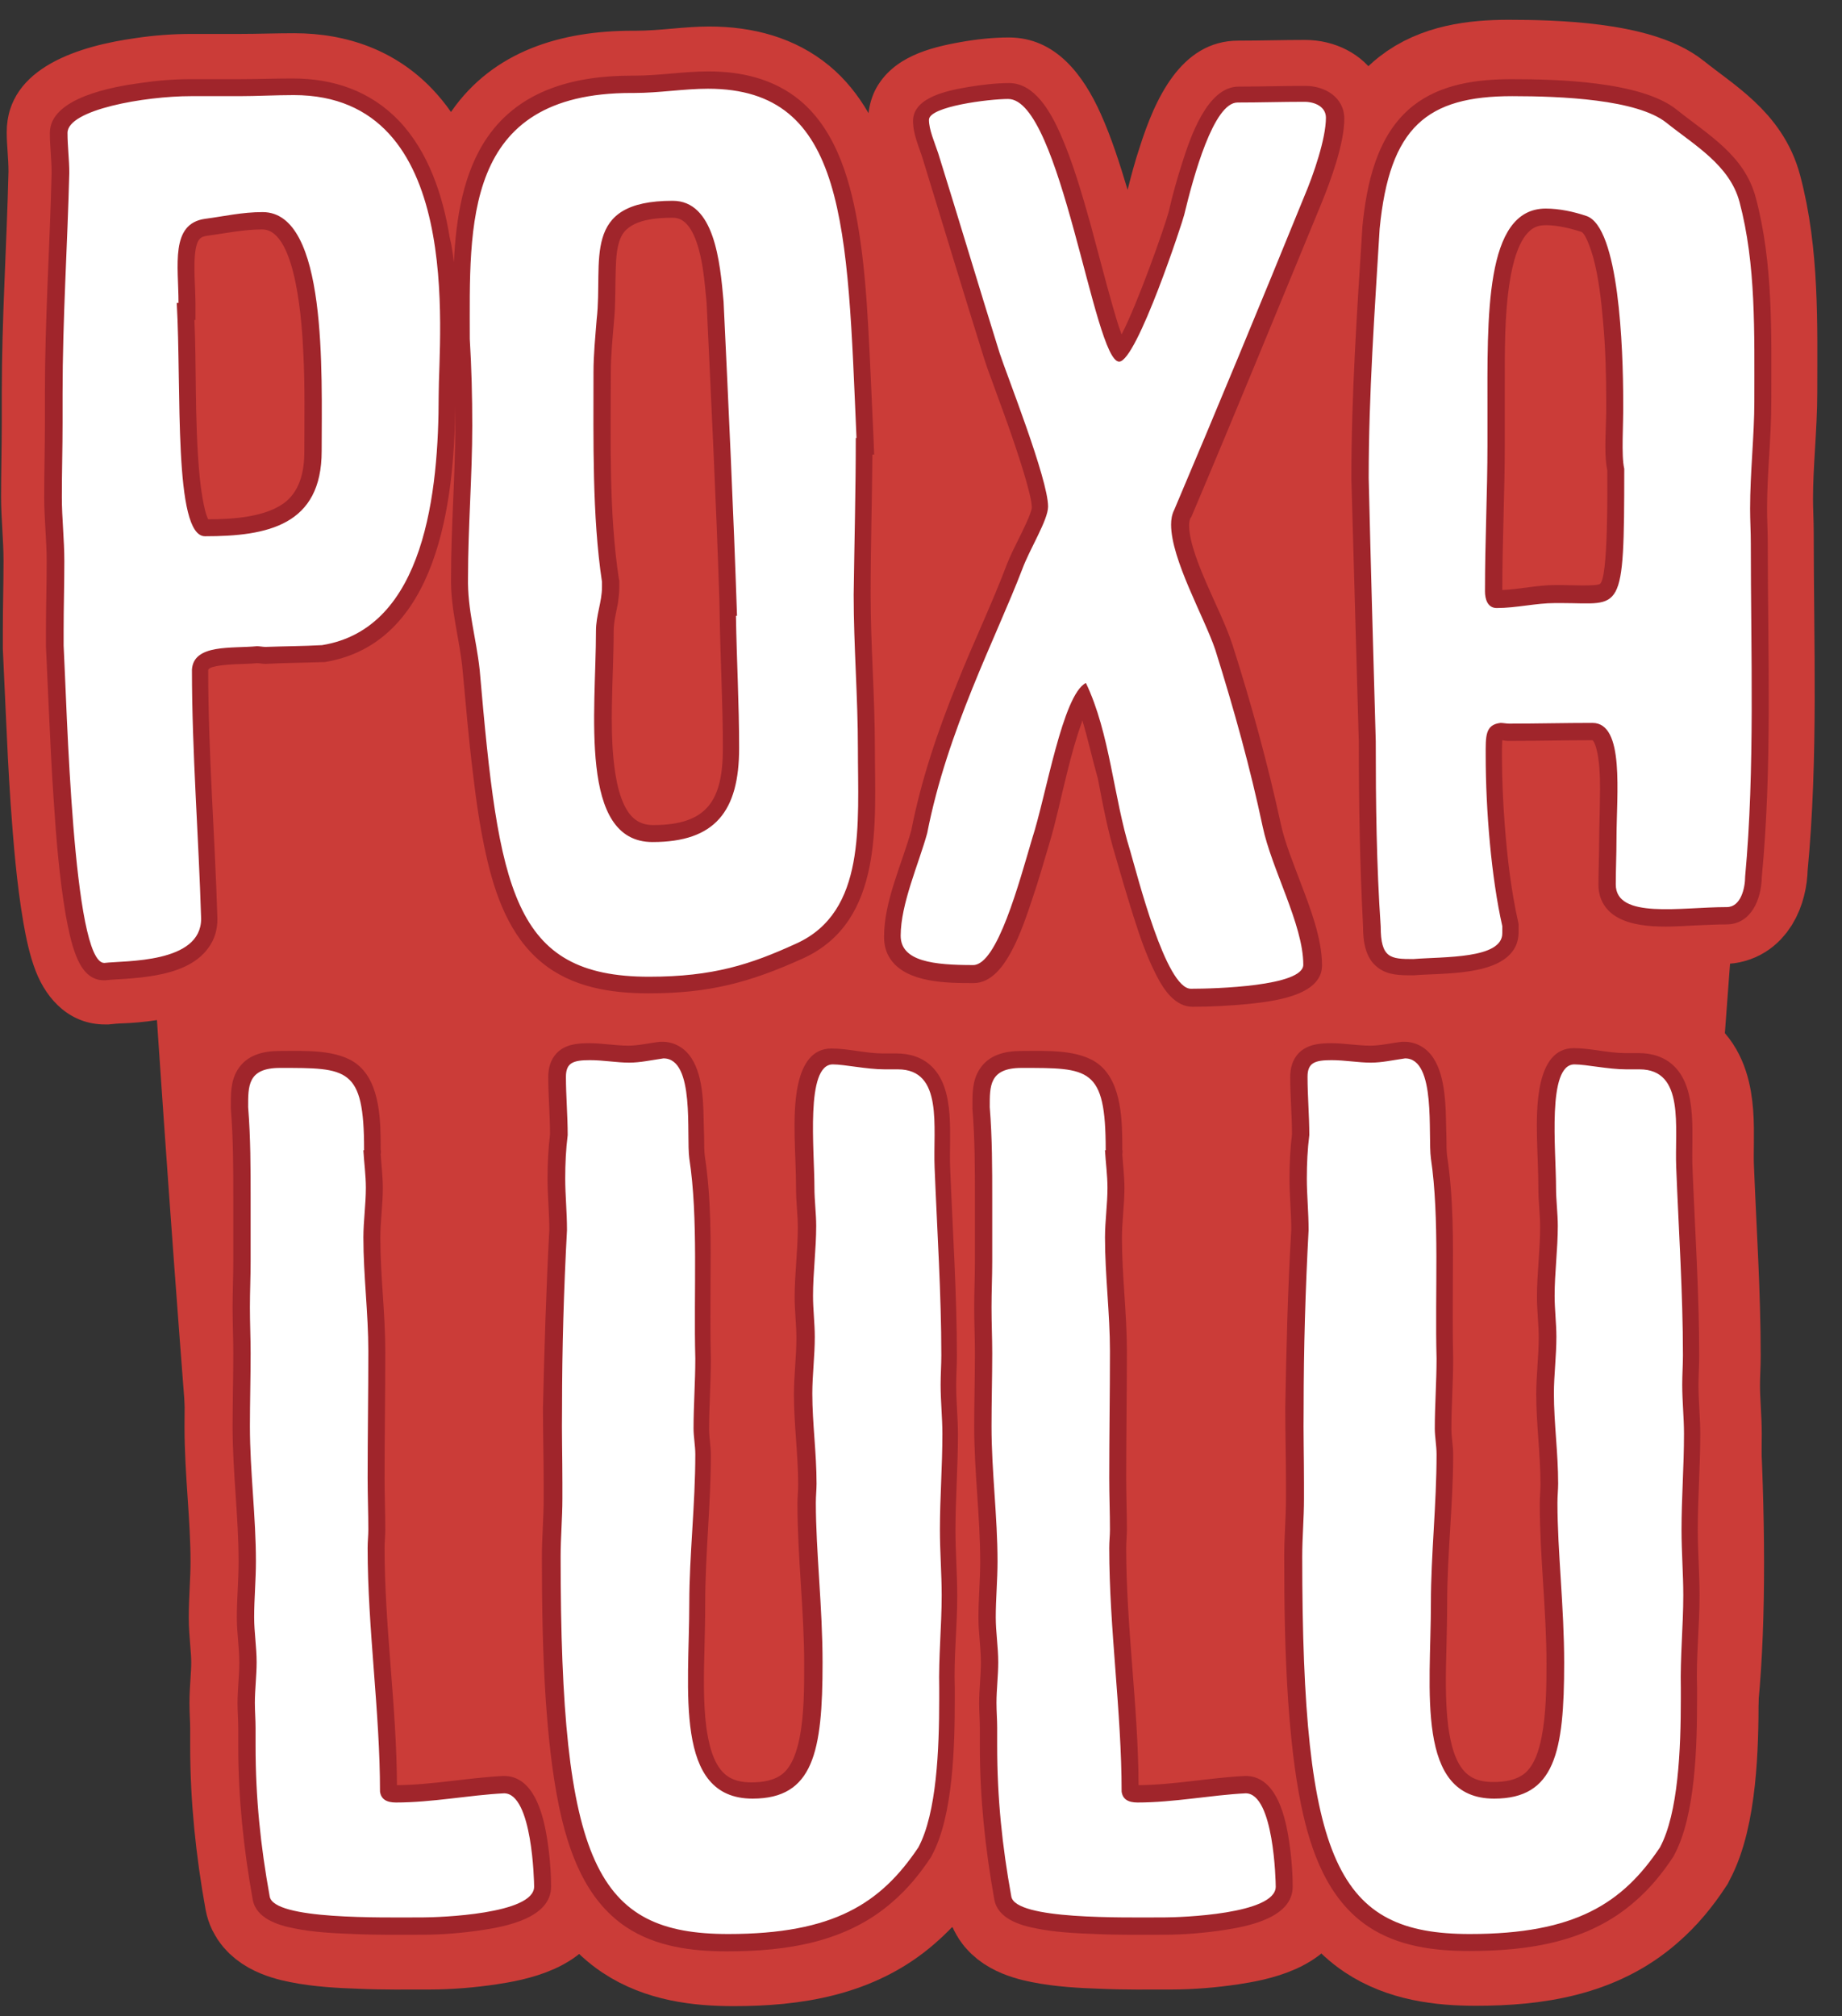 <?xml version="1.0" encoding="utf-8"?>
<!-- Generator: Adobe Illustrator 23.0.2, SVG Export Plug-In . SVG Version: 6.00 Build 0)  -->
<svg version="1.1" id="Camada_1" xmlns="http://www.w3.org/2000/svg" xmlns:xlink="http://www.w3.org/1999/xlink" x="0px" y="0px"
	 viewBox="0 0 521.1 570.3" style="enable-background:new 0 0 521.1 570.3;" xml:space="preserve">
<rect x="0" y="0" width="521.1" height="570.3" fill="#333333" stroke="none"/>
<style type="text/css">
	.st0{fill-rule:evenodd;clip-rule:evenodd;fill:#CB3C38;}
	.st1{fill-rule:evenodd;clip-rule:evenodd;fill:#CB3C38;stroke:#CB3C38;stroke-width:31;stroke-miterlimit:10;}
	.st2{fill-rule:evenodd;clip-rule:evenodd;fill:#A0252B;}
	.st3{fill:#FFFFFF;}
	.st4{fill-rule:evenodd;clip-rule:evenodd;fill:#CB3C38;stroke:#CB3C38;stroke-width:28;stroke-miterlimit:10;}
</style>
<g>
	<path class="st0" d="M265.5,43.5l114.5,110.5l45.2-2.2l75.9-36.2l-13.3,178.9c0,0,31.7,226.4-11.3,238.9s-404.2,19.3-411,0
		S27.1,70,35.7,73.2S265.5,43.5,265.5,43.5z"/>
	<g>
		<path class="st1" d="M109.6,326.5c0.2,3.2,0.6,6.3,0.6,9.6c0,4.7-0.7,9.4-0.7,14.1c0,10.7,1.4,21.4,1.4,32.1
			c0,11.9-0.2,23.9-0.2,35.8c0,4.9,0.2,9.7,0.2,14.6c0,1.7-0.2,3.5-0.2,5.2c0,22.4,3.4,44.7,3.5,67.1c10.1-0.1,20-2.1,30.1-2.6h0.2
			c8.2,0,10.9,10.3,12,16.7c0.8,4.6,1.3,9.9,1.3,14.6c0,8.9-12.9,11.3-19.6,12.3c-5.3,0.8-11.2,1.3-16.6,1.3
			c-6.6,0-13.1,0.1-19.7-0.2c-5.5-0.2-11.4-0.5-16.8-1.6c-4.6-0.9-10.7-2.8-11.7-8.1c-2.6-14.5-4.1-28.8-4.1-43.5v-5
			c0-2.4-0.2-4.7-0.2-7.1c0-3.9,0.5-7.7,0.5-11.5c0-4.2-0.7-8.5-0.7-12.7c0-5.3,0.5-10.5,0.5-15.8c0-12.8-1.7-25.4-1.7-38.2
			c0-6.9,0.2-13.8,0.2-20.8c0-4.3-0.2-8.6-0.2-13c0-4.3,0.2-8.6,0.2-13v-17.7c0-8.5,0-17-0.7-25.5l0-0.2v-0.2c0-3.7-0.1-7.4,2-10.7
			c2.6-4.1,7.2-5.2,11.8-5.2c6.8,0,16.6-0.6,22.1,3.9c6.5,5.3,6.5,16.4,6.5,24C109.7,325.6,109.7,326.1,109.6,326.5L109.6,326.5z"/>
		<path class="st1" d="M157.3,347.9c0-4.8-0.5-9.6-0.5-14.5c0-4.2,0.2-8.4,0.7-12.5c0-5.4-0.5-10.8-0.5-16.2c0-2.5,0.6-4.9,2.4-6.8
			c2.4-2.5,5.9-2.8,9.2-2.8c3.7,0,7.4,0.7,11.1,0.7c2.9,0,6.1-0.8,9-1.1l0.3,0h0.3c1.6,0,3.2,0.4,4.6,1.2c6,3.3,6.8,12.3,7,18.4
			c0.1,2.6,0.1,5.2,0.2,7.8c0,1.6,0,3.5,0.2,5c1.8,11.8,1.7,24.3,1.6,36.2c0,7-0.1,14,0.1,21l0,0.1v0.1c0,6.6-0.5,13.2-0.5,19.8
			c0,2.4,0.5,4.8,0.5,7.3c0,14-1.6,28-1.6,42c0,4.1-0.1,8.2-0.2,12.4c-0.2,7.4-0.4,15.2,0.5,22.5c0.6,4.3,1.8,10.3,5.2,13.3
			c2.1,1.9,4.8,2.4,7.6,2.4c3.1,0,6.5-0.5,8.9-2.5c2.8-2.4,4-6.7,4.7-10.1c1.3-6.6,1.3-14.2,1.3-20.9c0-15.1-1.9-30.2-1.9-45.3
			c0-1.8,0.2-3.6,0.2-5.4c0-8.5-1.2-17-1.2-25.5c0-5.4,0.7-10.7,0.7-16c0-3.8-0.5-7.7-0.5-11.5c0-6.6,0.9-13.2,0.9-19.8
			c0-3.6-0.5-7.2-0.5-10.9c0-4.9-0.3-9.8-0.4-14.7c-0.1-7.4-0.5-25,10.4-25c4.8,0,9.7,1.4,14.6,1.4h3.8c3.8,0,7.4,1.1,10.1,3.8
			c6.7,6.7,4.7,19.8,5.1,28.6c0.7,17.7,1.9,35.5,1.9,53.3c0,2.7-0.2,5.5-0.2,8.2c0,4.6,0.5,9.3,0.5,13.9c0,9.1-0.7,18.1-0.7,27.1
			c0,6.2,0.5,12.4,0.5,18.6c0,8.7-1,17.4-0.7,26v3.2c0,12.9-0.4,33-6.5,44.2l-0.1,0.2l-0.1,0.2c-3.1,4.7-6.6,9-10.9,12.7
			c-13.1,11.5-30,14-46.9,14c-9.9,0-20.1-1.3-28.5-6.9c-11.5-7.7-16.3-21.3-19-34.3c-2-9.8-3-19.9-3.7-29.8
			c-0.9-13.5-1.1-27.1-1.1-40.7c0-5.4,0.5-10.8,0.5-16.3v-4.5c0-7.1-0.2-14.2-0.2-21.2C155.9,381.5,156.4,364.7,157.3,347.9
			L157.3,347.9z"/>
		<path class="st1" d="M319.4,326.5c0.2,3.2,0.6,6.3,0.6,9.6c0,4.7-0.7,9.4-0.7,14.1c0,10.7,1.4,21.4,1.4,32.1
			c0,11.9-0.2,23.9-0.2,35.8c0,4.9,0.2,9.7,0.2,14.6c0,1.7-0.2,3.5-0.2,5.2c0,22.4,3.4,44.7,3.5,67.1c10.1-0.1,20-2.1,30.1-2.6h0.2
			c8.2,0,10.9,10.3,12,16.7c0.8,4.6,1.3,9.9,1.3,14.6c0,8.9-12.9,11.3-19.6,12.3c-5.3,0.8-11.2,1.3-16.6,1.3
			c-6.6,0-13.1,0.1-19.7-0.2c-5.5-0.2-11.4-0.5-16.8-1.6c-4.6-0.9-10.7-2.8-11.7-8.1c-2.6-14.5-4.1-28.8-4.1-43.5v-5
			c0-2.4-0.2-4.7-0.2-7.1c0-3.9,0.5-7.7,0.5-11.5c0-4.2-0.7-8.5-0.7-12.7c0-5.3,0.5-10.5,0.5-15.8c0-12.8-1.7-25.4-1.7-38.2
			c0-6.9,0.2-13.8,0.2-20.8c0-4.3-0.2-8.6-0.2-13c0-4.3,0.2-8.6,0.2-13v-17.7c0-8.5,0-17-0.7-25.5l0-0.2v-0.2c0-3.7-0.1-7.4,2-10.7
			c2.6-4.1,7.2-5.2,11.8-5.2c6.8,0,16.6-0.6,22.1,3.9c6.5,5.3,6.5,16.4,6.5,24C319.5,325.6,319.5,326.1,319.4,326.5L319.4,326.5z"/>
		<path class="st1" d="M367.2,347.9c0-4.8-0.5-9.6-0.5-14.5c0-4.2,0.2-8.4,0.7-12.5c0-5.4-0.5-10.8-0.5-16.2c0-2.5,0.6-4.9,2.4-6.8
			c2.5-2.5,5.9-2.8,9.2-2.8c3.7,0,7.4,0.7,11.1,0.7c2.9,0,6.1-0.8,9-1.1l0.3,0h0.3c1.6,0,3.2,0.4,4.6,1.2c6,3.3,6.8,12.3,7.1,18.4
			c0.1,2.6,0.1,5.2,0.2,7.8c0,1.6,0,3.5,0.2,5c1.8,11.8,1.7,24.3,1.6,36.2c0,7-0.1,14,0.1,21v0.1c0,6.6-0.5,13.2-0.5,19.8
			c0,2.4,0.5,4.8,0.5,7.3c0,14-1.7,28-1.7,42c0,4.1-0.1,8.2-0.2,12.4c-0.2,7.4-0.4,15.2,0.5,22.5c0.6,4.3,1.8,10.3,5.2,13.3
			c2.1,1.9,4.8,2.4,7.6,2.4c3.1,0,6.5-0.5,8.9-2.5c2.8-2.4,4-6.7,4.7-10.1c1.3-6.6,1.4-14.2,1.4-20.9c0-15.1-1.9-30.2-1.9-45.3
			c0-1.8,0.2-3.6,0.2-5.4c0-8.5-1.2-17-1.2-25.5c0-5.4,0.7-10.7,0.7-16c0-3.8-0.5-7.7-0.5-11.5c0-6.6,0.9-13.2,0.9-19.8
			c0-3.6-0.5-7.2-0.5-10.9c0-4.9-0.3-9.8-0.4-14.7c-0.1-7.4-0.5-25,10.4-25c4.8,0,9.7,1.4,14.6,1.4h3.8c3.8,0,7.4,1.1,10.1,3.8
			c6.7,6.7,4.7,19.8,5.1,28.6c0.7,17.7,1.9,35.5,1.9,53.3c0,2.7-0.2,5.5-0.2,8.2c0,4.6,0.5,9.3,0.5,13.9c0,9.1-0.7,18.1-0.7,27.1
			c0,6.2,0.5,12.4,0.5,18.6c0,8.7-1,17.4-0.7,26v3.2c0,12.9-0.4,33-6.5,44.2l-0.1,0.2l-0.1,0.2c-3.1,4.7-6.6,9-10.9,12.7
			c-13.1,11.5-30,14-46.9,14c-9.9,0-20.1-1.3-28.5-6.9c-11.5-7.7-16.3-21.3-19-34.3c-2-9.8-3-19.9-3.7-29.8
			c-0.9-13.5-1.1-27.1-1.1-40.7c0-5.4,0.5-10.8,0.5-16.3v-4.5c0-7.1-0.2-14.2-0.2-21.2C365.7,381.5,366.2,364.7,367.2,347.9
			L367.2,347.9z"/>
	</g>
	<g>
		<path class="st2" d="M107.7,326.5c0.2,3.2,0.6,6.3,0.6,9.6c0,4.7-0.7,9.4-0.7,14.1c0,10.7,1.4,21.4,1.4,32.1
			c0,11.9-0.2,23.9-0.2,35.8c0,4.9,0.2,9.7,0.2,14.6c0,1.7-0.2,3.5-0.2,5.2c0,22.4,3.4,44.7,3.5,67.1c10.1-0.1,20-2.1,30.1-2.6h0.2
			c8.2,0,10.9,10.3,12,16.7c0.8,4.6,1.3,9.9,1.3,14.6c0,8.9-12.9,11.3-19.6,12.3c-5.3,0.8-11.2,1.3-16.6,1.3
			c-6.6,0-13.1,0.1-19.7-0.2c-5.5-0.2-11.4-0.5-16.8-1.6c-4.6-0.9-10.7-2.8-11.7-8.1c-2.6-14.5-4.1-28.8-4.1-43.5v-5
			c0-2.4-0.2-4.7-0.2-7.1c0-3.9,0.5-7.7,0.5-11.5c0-4.2-0.7-8.5-0.7-12.7c0-5.3,0.5-10.5,0.5-15.8c0-12.8-1.7-25.4-1.7-38.2
			c0-6.9,0.2-13.8,0.2-20.8c0-4.3-0.2-8.6-0.2-13c0-4.3,0.2-8.6,0.2-13v-17.7c0-8.5,0-17-0.7-25.5l0-0.2v-0.2c0-3.7-0.1-7.4,2-10.7
			c2.6-4.1,7.2-5.2,11.8-5.2c6.8,0,16.6-0.6,22.1,3.9c6.5,5.3,6.5,16.4,6.5,24C107.8,325.6,107.8,326.1,107.7,326.5L107.7,326.5z
			 M155.4,347.9c0-4.8-0.5-9.6-0.5-14.5c0-4.2,0.2-8.4,0.7-12.5c0-5.4-0.5-10.8-0.5-16.2c0-2.5,0.6-4.9,2.4-6.8
			c2.4-2.5,5.9-2.8,9.2-2.8c3.7,0,7.4,0.7,11.1,0.7c2.9,0,6.1-0.8,9-1.1l0.3,0h0.3c1.6,0,3.2,0.4,4.6,1.2c6,3.3,6.8,12.3,7,18.4
			c0.1,2.6,0.1,5.2,0.2,7.8c0,1.6,0,3.5,0.2,5c1.8,11.8,1.7,24.3,1.6,36.2c0,7-0.1,14,0.1,21l0,0.1v0.1c0,6.6-0.5,13.2-0.5,19.8
			c0,2.4,0.5,4.8,0.5,7.3c0,14-1.6,28-1.6,42c0,4.1-0.1,8.2-0.2,12.4c-0.2,7.4-0.4,15.2,0.5,22.5c0.6,4.3,1.8,10.3,5.2,13.3
			c2.1,1.9,4.8,2.4,7.6,2.4c3.1,0,6.5-0.5,8.9-2.5c2.8-2.4,4-6.7,4.7-10.1c1.3-6.6,1.3-14.2,1.3-20.9c0-15.1-1.9-30.2-1.9-45.3
			c0-1.8,0.2-3.6,0.2-5.4c0-8.5-1.2-17-1.2-25.5c0-5.4,0.7-10.7,0.7-16c0-3.8-0.5-7.7-0.5-11.5c0-6.6,0.9-13.2,0.9-19.8
			c0-3.6-0.5-7.2-0.5-10.9c0-4.9-0.3-9.8-0.4-14.7c-0.1-7.4-0.5-25,10.4-25c4.8,0,9.7,1.4,14.6,1.4h3.8c3.8,0,7.4,1.1,10.1,3.8
			c6.7,6.7,4.7,19.8,5.1,28.6c0.7,17.7,1.9,35.5,1.9,53.3c0,2.7-0.2,5.5-0.2,8.2c0,4.6,0.5,9.3,0.5,13.9c0,9.1-0.7,18.1-0.7,27.1
			c0,6.2,0.5,12.4,0.5,18.6c0,8.7-1,17.4-0.7,26v3.2c0,12.9-0.4,33-6.5,44.2l-0.1,0.2l-0.1,0.2c-3.1,4.7-6.6,9-10.9,12.7
			c-13.1,11.5-30,14-46.9,14c-9.9,0-20.1-1.3-28.5-6.9c-11.5-7.7-16.3-21.3-19-34.3c-2-9.8-3-19.9-3.7-29.8
			c-0.9-13.5-1.1-27.1-1.1-40.7c0-5.4,0.5-10.8,0.5-16.3v-4.5c0-7.1-0.2-14.2-0.2-21.2C154,381.5,154.5,364.7,155.4,347.9
			L155.4,347.9z M317.5,326.5c0.2,3.2,0.6,6.3,0.6,9.6c0,4.7-0.7,9.4-0.7,14.1c0,10.7,1.4,21.4,1.4,32.1c0,11.9-0.2,23.9-0.2,35.8
			c0,4.9,0.2,9.7,0.2,14.6c0,1.7-0.2,3.5-0.2,5.2c0,22.4,3.4,44.7,3.5,67.1c10.1-0.1,20-2.1,30.1-2.6h0.2c8.2,0,10.9,10.3,12,16.7
			c0.8,4.6,1.3,9.9,1.3,14.6c0,8.9-12.9,11.3-19.6,12.3c-5.3,0.8-11.2,1.3-16.6,1.3c-6.6,0-13.1,0.1-19.7-0.2
			c-5.5-0.2-11.4-0.5-16.8-1.6c-4.6-0.9-10.7-2.8-11.7-8.1c-2.6-14.5-4.1-28.8-4.1-43.5v-5c0-2.4-0.2-4.7-0.2-7.1
			c0-3.9,0.5-7.7,0.5-11.5c0-4.2-0.7-8.5-0.7-12.7c0-5.3,0.5-10.5,0.5-15.8c0-12.8-1.7-25.4-1.7-38.2c0-6.9,0.2-13.8,0.2-20.8
			c0-4.3-0.2-8.6-0.2-13c0-4.3,0.2-8.6,0.2-13v-17.7c0-8.5,0-17-0.7-25.5l0-0.2v-0.2c0-3.7-0.1-7.4,2-10.7c2.6-4.1,7.2-5.2,11.8-5.2
			c6.8,0,16.6-0.6,22.1,3.9c6.5,5.3,6.5,16.4,6.5,24C317.6,325.6,317.6,326.1,317.5,326.5L317.5,326.5z M365.3,347.9
			c0-4.8-0.5-9.6-0.5-14.5c0-4.2,0.2-8.4,0.7-12.5c0-5.4-0.5-10.8-0.5-16.2c0-2.5,0.6-4.9,2.4-6.8c2.5-2.5,5.9-2.8,9.2-2.8
			c3.7,0,7.4,0.7,11.1,0.7c2.9,0,6.1-0.8,9-1.1l0.3,0h0.3c1.6,0,3.2,0.4,4.6,1.2c6,3.3,6.8,12.3,7.1,18.4c0.1,2.6,0.1,5.2,0.2,7.8
			c0,1.6,0,3.5,0.2,5c1.8,11.8,1.7,24.3,1.6,36.2c0,7-0.1,14,0.1,21v0.1c0,6.6-0.5,13.2-0.5,19.8c0,2.4,0.5,4.8,0.5,7.3
			c0,14-1.7,28-1.7,42c0,4.1-0.1,8.2-0.2,12.4c-0.2,7.4-0.4,15.2,0.5,22.5c0.6,4.3,1.8,10.3,5.2,13.3c2.1,1.9,4.8,2.4,7.6,2.4
			c3.1,0,6.5-0.5,8.9-2.5c2.8-2.4,4-6.7,4.7-10.1c1.3-6.6,1.4-14.2,1.4-20.9c0-15.1-1.9-30.2-1.9-45.3c0-1.8,0.2-3.6,0.2-5.4
			c0-8.5-1.2-17-1.2-25.5c0-5.4,0.7-10.7,0.7-16c0-3.8-0.5-7.7-0.5-11.5c0-6.6,0.9-13.2,0.9-19.8c0-3.6-0.5-7.2-0.5-10.9
			c0-4.9-0.3-9.8-0.4-14.7c-0.1-7.4-0.5-25,10.4-25c4.8,0,9.7,1.4,14.6,1.4h3.8c3.8,0,7.4,1.1,10.1,3.8c6.7,6.7,4.7,19.8,5.1,28.6
			c0.7,17.7,1.9,35.5,1.9,53.3c0,2.7-0.2,5.5-0.2,8.2c0,4.6,0.5,9.3,0.5,13.9c0,9.1-0.7,18.1-0.7,27.1c0,6.2,0.5,12.4,0.5,18.6
			c0,8.7-1,17.4-0.7,26v3.2c0,12.9-0.4,33-6.5,44.2l-0.1,0.2l-0.1,0.2c-3.1,4.7-6.6,9-10.9,12.7c-13.1,11.5-30,14-46.9,14
			c-9.9,0-20.1-1.3-28.5-6.9c-11.5-7.7-16.3-21.3-19-34.3c-2-9.8-3-19.9-3.7-29.8c-0.9-13.5-1.1-27.1-1.1-40.7
			c0-5.4,0.5-10.8,0.5-16.3v-4.5c0-7.1-0.2-14.2-0.2-21.2C363.9,381.5,364.3,364.7,365.3,347.9L365.3,347.9z M15.9,401.2"/>
		<path class="st3" d="M102.8,325.4c0.2,0,0.2,0,0.2-0.2c0-23.3-4.7-23.1-23.8-23.1c-9.2,0-9,5.2-9,11.1c0.7,8.7,0.7,17.4,0.7,25.9
			v17.7c0,4.5-0.2,8.5-0.2,13c0,4.5,0.2,8.7,0.2,13c0,6.8-0.2,13.9-0.2,20.7c0,12.7,1.7,25.5,1.7,38.2c0,5.2-0.5,10.6-0.5,15.8
			c0,4.2,0.7,8.5,0.7,12.7c0,3.8-0.5,7.8-0.5,11.5c0,2.4,0.2,4.7,0.2,7.1v5c0,14.9,1.4,28.3,4,42.7c1.2,6.6,31.6,5.9,43.4,5.9
			c4.5,0,31.4-0.9,31.4-8.7c0-1.4-0.5-26.4-8.5-26.4c-9.9,0.5-20.3,2.6-30.6,2.6c-2.6,0-4.2-0.9-4.5-3.1c0-22.6-3.5-46-3.5-68.9
			c0-1.9,0.2-3.5,0.2-5.2c0-4.7-0.2-9.7-0.2-14.6c0-12.3,0.2-23.8,0.2-35.9c0-10.6-1.4-21.4-1.4-32.1c0-4.7,0.7-9.4,0.7-14.1
			C103.5,332.5,103,328.9,102.8,325.4L102.8,325.4z M159.1,419.5v4.5c0,5.4-0.5,10.9-0.5,16.3c0,87,10.1,106.8,47.4,106.8
			c29.9,0,43.2-8.7,53.8-24.5c5.2-9.7,5.9-27.8,5.9-42v-3.1c-0.2-8.5,0.7-17.7,0.7-26.2c0-6.1-0.5-12.3-0.5-18.6
			c0-9,0.7-17.9,0.7-27.1c0-4.5-0.5-9.2-0.5-13.9c0-2.8,0.2-5.7,0.2-8.3c0-17.4-1.2-35.4-1.9-53.1c-0.5-11.3,2.6-27.8-10.4-27.8
			h-3.8c-5,0-11.3-1.4-14.6-1.4c-7.8,0-5.2,24.1-5.2,34.9c0,3.5,0.5,7.3,0.5,10.8c0,6.6-0.9,13.2-0.9,19.8c0,3.8,0.5,7.8,0.5,11.6
			c0,5.4-0.7,10.8-0.7,16c0,8.5,1.2,16.7,1.2,25.5c0,1.6-0.2,3.5-0.2,5.4c0,13.7,1.9,29.5,1.9,45.3c0,25.2-2.6,38.4-19.8,38.4
			c-22.4,0-17.9-30.7-17.9-55.4c0-13.4,1.7-27.8,1.7-42c0-2.4-0.5-5-0.5-7.3c0-6.4,0.5-13.2,0.5-19.8c-0.5-18.6,0.9-39.8-1.7-56.6
			c-0.9-6.6,1.7-28.3-7.3-28.3c-3.5,0.5-6.6,1.2-9.7,1.2c-3.5,0-7.3-0.7-11.1-0.7c-4.7,0-6.8,0.7-6.8,4.7c0,5.4,0.5,11.1,0.5,16.5
			c-0.5,4-0.7,8-0.7,12.3c0,4.7,0.5,9.4,0.5,14.6c-0.9,16.7-1.4,33.5-1.4,50.2C158.9,405.3,159.1,412.4,159.1,419.5L159.1,419.5z
			 M312.6,325.4c0.2,0,0.2,0,0.2-0.2c0-23.3-4.7-23.1-23.8-23.1c-9.2,0-9,5.2-9,11.1c0.7,8.7,0.7,17.4,0.7,25.9v17.7
			c0,4.5-0.2,8.5-0.2,13c0,4.5,0.2,8.7,0.2,13c0,6.8-0.2,13.9-0.2,20.7c0,12.7,1.7,25.5,1.7,38.2c0,5.2-0.5,10.6-0.5,15.8
			c0,4.2,0.7,8.5,0.7,12.7c0,3.8-0.5,7.8-0.5,11.5c0,2.4,0.2,4.7,0.2,7.1v5c0,14.9,1.4,28.3,4,42.7c1.2,6.6,31.6,5.9,43.4,5.9
			c4.5,0,31.4-0.9,31.4-8.7c0-1.4-0.5-26.4-8.5-26.4c-9.9,0.5-20.3,2.6-30.6,2.6c-2.6,0-4.2-0.9-4.5-3.1c0-22.6-3.5-46-3.5-68.9
			c0-1.9,0.2-3.5,0.2-5.2c0-4.7-0.2-9.7-0.2-14.6c0-12.3,0.2-23.8,0.2-35.9c0-10.6-1.4-21.4-1.4-32.1c0-4.7,0.7-9.4,0.7-14.1
			C313.3,332.5,312.8,328.9,312.6,325.4L312.6,325.4z M368.9,419.5v4.5c0,5.4-0.5,10.9-0.5,16.3c0,87,10.1,106.8,47.4,106.8
			c29.9,0,43.2-8.7,53.8-24.5c5.2-9.7,5.9-27.8,5.9-42v-3.1c-0.2-8.5,0.7-17.7,0.7-26.2c0-6.1-0.5-12.3-0.5-18.6
			c0-9,0.7-17.9,0.7-27.1c0-4.5-0.5-9.2-0.5-13.9c0-2.8,0.2-5.7,0.2-8.3c0-17.4-1.2-35.4-1.9-53.1c-0.5-11.3,2.6-27.8-10.4-27.8
			h-3.8c-5,0-11.3-1.4-14.6-1.4c-7.8,0-5.2,24.1-5.2,34.9c0,3.5,0.5,7.3,0.5,10.8c0,6.6-0.9,13.2-0.9,19.8c0,3.8,0.5,7.8,0.5,11.6
			c0,5.4-0.7,10.8-0.7,16c0,8.5,1.2,16.7,1.2,25.5c0,1.6-0.2,3.5-0.2,5.4c0,13.7,1.9,29.5,1.9,45.3c0,25.2-2.6,38.4-19.8,38.4
			c-22.4,0-17.9-30.7-17.9-55.4c0-13.4,1.6-27.8,1.6-42c0-2.4-0.5-5-0.5-7.3c0-6.4,0.5-13.2,0.5-19.8c-0.5-18.6,0.9-39.8-1.6-56.6
			c-0.9-6.6,1.6-28.3-7.3-28.3c-3.5,0.5-6.6,1.2-9.7,1.2c-3.5,0-7.3-0.7-11.1-0.7c-4.7,0-6.8,0.7-6.8,4.7c0,5.4,0.5,11.1,0.5,16.5
			c-0.5,4-0.7,8-0.7,12.3c0,4.7,0.5,9.4,0.5,14.6c-0.9,16.7-1.4,33.5-1.4,50.2C368.7,405.3,368.9,412.4,368.9,419.5L368.9,419.5z
			 M368.9,419.5"/>
	</g>
</g>
<path class="st4" d="M383.4,207c-0.7-24.8-1.4-49.6-2.1-74.4v-0.1c0-23.6,1.6-47.2,3.1-70.8v-0.1l0-0.1c1.2-12.3,4.1-26.3,14.4-34.4
	c7.9-6.2,18.2-7.5,27.9-7.5c12.7,0,36.6,0.6,46.6,8.6c9,7.2,19.2,12.9,22.4,24.9c5,18.7,4.4,38.7,4.4,57.8c0,10.1-1.2,20.1-1.2,30.2
	c0,3.2,0.2,6.4,0.2,9.7c0,31.4,1.3,63.2-1.7,94.6c-0.1,6-2.9,13.3-10,13.3c-3,0-6.1,0.2-9.1,0.3c-7.4,0.4-20.1,1.5-25.1-5.2
	c-1.4-1.9-2-4-2-6.3c0-4.2,0.2-8.5,0.2-12.7c0-3.7,0.2-7.4,0.2-11.2c0.1-4,0.1-8.3-0.5-12.3c-0.1-0.9-0.8-4.2-1.6-4.7
	c-0.1,0-0.1,0-0.2,0c-7.9,0-15.7,0.2-23.6,0.2c-0.6,0-1.2-0.1-1.7-0.2c-0.1,1.3-0.1,3.5-0.1,4.3c0,6.6,0.3,13.3,0.8,19.8
	c0.7,9.1,1.8,18.5,3.8,27.4l0.1,0.5v2.4c0,1.4-0.3,2.8-0.9,4c-4.2,8.4-20.6,7.4-28.7,8.1l-0.2,0h-0.2c-3.4,0-6.9,0-9.7-2.1
	c-3.7-2.7-4.3-7.5-4.3-11.8C383.7,242,383.4,224.5,383.4,207L383.4,207z"/>
<g>
	<path class="st0" d="M489.5,247.5c-2.8,1.4-7.5-9.3-11.1-9.3c-2.8,0-4.3,4.6-7.1,4.7c-12.6,0.7-18.8,32.5-27.2,21.1
		c-0.6-0.8-1.1-1.6-1.6-2.5v2.4c0,3.4-0.8,6.7-2.3,9.7c-0.7,1.3-1.5,2.6-2.4,3.7c-9,11.3-23.9,10.3-36.6,11.3l-0.7,0.1h-0.7
		c-6.3,0-11.8-0.6-17.2-4.5c0,0,0,0,0,0c-6.3,9.1-18.4,11.1-28.7,12.2c-5.7,0.6-11.4,0.8-17.1,0.8c-10.1,0-16.8-7-21.3-15.3
		c-2.7-5.1-4.7-10.6-6.6-16c-1.4-4-2.6-8-3.7-12.1c-0.4,1.2-0.8,2.5-1.2,3.7c-1.9,5.9-4,11.7-6.8,17.2c-4.5,8.6-11.5,15.8-22,15.8
		c-12.3,0-26.4-1.1-34-12.4c-0.1-0.2-0.2-0.3-0.3-0.5c-2.5,1.9-5.3,3.5-8.5,5c-16.8,7.6-30.4,11-48.9,11c-13.8,0-27.3-2.6-38.2-11.6
		c-11.6-9.5-16.9-23.3-20.1-37.5c-1.8-8-3-16.1-4-24.3c-1.2-9.8-2.1-19.5-2.9-29.3c-0.1-0.8-0.2-1.7-0.3-2.5
		c-6.3,5.7-14.3,9.7-24.4,11.3l-1,0.1l-1,0.1c-5.3,0.2-10.7,0.2-16,0.5l-0.4,0H75c-0.9,0-1.7-0.1-2.5-0.2c-0.2,0-0.5,0-0.7,0
		c0.4,19.7,1.9,39.3,2.5,59l0,0.3v0.3c0,5.7-1.7,11.1-5,15.7c-5.4,7.5-13.9,11-22.7,12.7c-3.3,0.6-6.7,1-10,1.2
		c-1.6,0.1-3.3,0.1-4.9,0.3l-1,0.1h-1c-9.6,0-16.3-6.6-19.6-15.1c-1.7-4.4-2.7-9.2-3.5-13.8c-1.9-11.1-2.8-22.4-3.6-33.6
		c-0.6-8.7-1-17.5-1.4-26.3c-0.3-5.8-0.5-11.6-0.8-17.5l0-0.5v-4.7c0-6.5,0.2-13.1,0.2-19.6c0-6-0.7-12.1-0.7-18.2
		c0-7,0.2-14,0.2-21v-8.3c0-20.9,1.4-41.8,1.9-62.7c0-3.7-0.5-7.4-0.5-11.1c0-18.7,21.5-24.5,36.3-26.6c5.3-0.8,10.7-1.2,16-1.2
		h13.7c5.1,0,10.2-0.2,15.3-0.2c15,0,28.7,4.9,39.1,15.8c1.9,2,3.7,4.2,5.3,6.5c0-0.1,0.1-0.1,0.1-0.2
		c11.9-17.1,31.1-22.8,51.2-22.8h0.9c6.9,0,13.8-1.2,20.8-1.2c12.4,0,24.3,3.1,34,11.1c4.6,3.8,8.2,8.4,11.1,13.4
		c0.3-2.5,1-4.9,2.2-7.1c4.9-8.7,14.8-11.4,23.9-13c4.5-0.8,9.1-1.3,13.6-1.3c13.3,0,21.1,10.7,26,21.6c3.1,6.9,5.4,14.2,7.6,21.5
		c1-4,2.1-8.1,3.4-12c4.2-13.2,11.5-30.2,27.9-30.2c6.3,0,12.6-0.2,18.9-0.2c8.5,0,16.3,4,20.4,10.7c0.8-0.8,1.7-1.5,2.6-2.2
		c10.3-8.1,23-10.2,35.7-10.2c16.4,0,43.7-0.1,56.8,10.4c4.2,3.3,5.2,4,8.8,7.1c0.4-0.9,0.1,4.2,0.6,3.2"/>
	<path class="st2" d="M128.4,74.2c0.6-12.4,2.6-25.4,9.5-35.4c9.4-13.6,25.1-17.4,40.8-17.4h0.9c6.9,0,13.8-1.2,20.8-1.2
		c9.4,0,18.5,2.1,25.9,8.2c10.7,8.9,14.6,23.9,16.7,37.1c1.4,8.8,2.1,17.8,2.6,26.6c0.6,10.5,1,21,1.5,31.5l0.2,5h-0.5
		c-0.1,13.2-0.5,26.3-0.5,39.5c0,14.5,1.2,28.9,1.2,43.4c0,21,2.7,49.1-20.3,59.6c-15.2,6.9-26.7,9.9-43.7,9.9
		c-10.7,0-21.7-1.7-30.2-8.7c-9.2-7.5-13.3-19.3-15.8-30.5c-1.7-7.6-2.8-15.3-3.7-23c-1.2-9.6-2-19.3-2.9-28.9
		c-0.8-9.1-3.5-17.3-3.3-26.7c0-14.3,1.2-28.6,1.2-42.9c0-1.8,0-3.5,0-5.3c-0.3,27-4.9,67.1-37,72.3l-0.3,0l-0.3,0
		c-5.3,0.2-10.7,0.2-16,0.5l-0.1,0H75c-0.8,0-1.5-0.2-2.3-0.2c-2,0.2-4.1,0.2-6.2,0.3c-1.4,0.1-6.5,0.3-7.5,1.4c0,0-0.1,0.2-0.1,0.3
		c0,23.4,1.9,46.8,2.6,70.2l0,0.1v0.1c0,3-0.8,5.8-2.6,8.2c-3.4,4.7-9.3,6.7-14.8,7.7c-2.8,0.5-5.7,0.8-8.6,1
		c-1.8,0.1-3.8,0.2-5.6,0.4l-0.3,0h-0.3c-4.2,0-6.5-3.6-7.8-7c-1.4-3.5-2.2-7.7-2.9-11.4c-1.8-10.6-2.7-21.6-3.4-32.4
		c-0.6-8.6-1-17.3-1.4-26c-0.3-5.9-0.5-11.8-0.8-17.6l0-0.1v-4.4c0-6.5,0.2-13,0.2-19.6c0-6.1-0.7-12.1-0.7-18.2c0-7,0.2-14,0.2-21
		v-8.2c0-20.9,1.4-41.7,1.9-62.5c0-3.8-0.5-7.5-0.5-11.3c0-10,18.1-13.1,25.5-14.1c4.7-0.7,9.5-1.1,14.2-1.1h13.7
		c5.1,0,10.2-0.2,15.3-0.2c11.5,0,21.9,3.5,30,11.9c8.4,8.8,12.5,21.2,14.4,33C127.8,69.4,128.1,71.8,128.4,74.2L128.4,74.2z
		 M306.2,203.8c-0.1,0.1-0.1,0.3-0.1,0.4c-1.7,4.6-3,9.5-4.2,14.3c-1.7,6.7-3.1,13.7-5.1,20.3c-1.5,5-2.9,10-4.6,15
		c-1.7,5.1-3.5,10.5-6,15.2c-2.2,4.1-5.6,9.1-10.8,9.1c-7.3,0-18.9,0-23.5-6.8c-1.3-1.9-1.8-4-1.8-6.3c0-10.1,5-20.4,7.7-30.1
		c2.8-14.3,7.5-28.2,13-41.7c4.5-11.3,9.8-22.3,14.1-33.7c1-2.5,2.2-4.9,3.4-7.3c0.8-1.6,3.5-7,3.6-8.6c0-2-1.1-5.7-1.6-7.6
		c-1.2-4.2-2.6-8.4-4-12.5c-1.5-4.4-3.1-8.7-4.7-13.1c-1-2.9-2.2-5.8-3.1-8.7c-5.9-18.8-11.6-37.7-17.4-56.6
		c-1.1-3.6-2.8-7-2.8-10.9c0-6.9,10.5-8.7,15.7-9.6c3.6-0.6,7.8-1.1,11.5-1.1c7.3,0,11.8,8.4,14.4,14.2c3.6,8.1,6.2,17.2,8.6,25.7
		c2.1,7.7,4.1,15.6,6.3,23.3c0.4,1.4,1.4,5,2.5,7.9c4.6-8.9,11.9-29.6,13.3-34.6c1.1-4.8,2.4-9.5,3.9-14.1c2.2-6.9,7-21.4,15.9-21.4
		c6.3,0,12.6-0.2,18.9-0.2c5.5,0,11,3.2,11,9.3c0,7-3.8,17.4-6.5,24c-12.2,29.6-24.3,59.2-36.8,88.7l-0.1,0.1l-0.1,0.1
		c-0.3,0.7-0.4,1.4-0.4,2.1c0,4.9,3.1,12.2,5,16.6c2.4,5.6,5.4,11.5,7.3,17.3c5.3,16.6,9.9,33.4,13.6,50.4
		c1.2,5.6,3.6,11.3,5.6,16.7c2.7,7.1,6.1,15.8,6.1,23.5c0,8.8-14.5,10.2-20.8,10.9c-5.2,0.5-10.6,0.8-15.8,0.8
		c-4.9,0-8.1-4.7-10.1-8.6c-2.3-4.4-4.2-9.4-5.7-14.1c-1.3-3.9-2.5-7.9-3.7-11.9c-0.8-2.6-1.5-5.3-2.3-7.9c-2.2-7.2-3.6-14.6-5-22
		C309,214.7,307.8,209.1,306.2,203.8L306.2,203.8z M384.4,209.8c-0.7-24.8-1.4-49.6-2.1-74.4v-0.1c0-23.6,1.6-47.2,3.1-70.8v-0.1
		l0-0.1c1.2-12.3,4.1-26.3,14.4-34.4c7.9-6.2,18.2-7.5,27.9-7.5c12.7,0,36.6,0.6,46.6,8.6c9,7.2,19.2,12.9,22.4,24.9
		c5,18.7,4.4,38.7,4.4,57.8c0,10.1-1.2,20.1-1.2,30.2c0,3.2,0.2,6.4,0.2,9.7c0,31.4,1.3,63.2-1.7,94.6c-0.1,6-2.9,13.3-10,13.3
		c-3,0-6.1,0.2-9.1,0.3c-7.4,0.4-20.1,1.5-25.1-5.2c-1.4-1.9-2-4-2-6.3c0-4.2,0.2-8.5,0.2-12.7c0-3.7,0.2-7.4,0.2-11.2
		c0.1-4,0.1-8.3-0.5-12.3c-0.1-0.9-0.8-4.2-1.6-4.7c-0.1,0-0.1,0-0.2,0c-7.9,0-15.7,0.2-23.6,0.2c-0.6,0-1.2-0.1-1.7-0.2
		c-0.1,1.3-0.1,3.5-0.1,4.3c0,6.6,0.3,13.3,0.8,19.8c0.7,9.1,1.8,18.5,3.8,27.4l0.1,0.5v2.4c0,1.4-0.3,2.8-0.9,4
		c-4.2,8.4-20.6,7.4-28.7,8.1l-0.2,0h-0.2c-3.4,0-6.9,0-9.7-2.1c-3.7-2.7-4.3-7.5-4.3-11.8C384.7,244.7,384.4,227.2,384.4,209.8
		L384.4,209.8z M55,90.5c0.3,6.5,0.3,13.1,0.4,19.6c0.1,8.2,0.3,16.7,1.1,24.9c0.2,2.1,1.1,9.5,2.4,11.9c7,0,16.7-0.6,22.1-5.1
		c4.1-3.5,5.1-9,5.1-14.1c0-9.4,0.2-18.7-0.3-28c-0.3-6.4-1.7-34.8-11.6-34.8c-5.3,0-10.4,1.1-15.6,1.8c-0.8,0.1-1.6,0.3-2.2,1
		C54.4,70,55.1,79,55.2,82.1c0,1.2,0.1,2.4,0.1,3.6v4.8H55z M203.5,169.5c-0.9-27.9-2.3-55.8-3.6-83.8c-0.3-3.3-0.6-6.6-1.1-9.9
		c-0.6-3.8-2.1-11.1-5.7-13.4c-0.9-0.6-1.8-0.8-2.8-0.8c-4.4,0-11.5,0.4-14.2,4.7c-1.6,2.6-1.8,6.6-1.9,9.6c-0.2,5,0,9.9-0.5,14.9
		c-0.4,4.9-0.9,9.7-0.9,14.6c0,19.2-0.6,39.5,2.3,58.5l0.1,0.4v1.8c0,1.6-0.2,3.1-0.4,4.6c-0.5,2.6-1.2,5.3-1.2,7.9
		c0,7.1-0.4,14.2-0.5,21.2c-0.1,7.7-0.3,27,6.7,32.1c1.5,1.1,3.2,1.5,5,1.5c15.4,0,19.7-7.1,19.7-21.8c0-12.4-0.7-24.8-0.9-37.2
		l-0.1-4.9H203.5z M454.7,133.1c-0.8-3.8-0.5-9.1-0.4-12.9c0.1-2.2,0.1-4.3,0.1-6.5c0-7.6-0.2-15.2-0.9-22.8
		c-0.5-5.8-1.2-12.1-2.7-17.8c-0.4-1.4-2-6.8-3.4-7.5c-3.1-1-6.8-1.9-10-1.9c-1.3,0-2.6,0.2-3.7,0.9c-4.2,2.6-5.9,10.6-6.6,15.1
		c-1.5,9.4-1.4,19.6-1.4,29.1c0,2.7,0,5.4,0,8v8.7c0,13.8-0.7,27.6-0.7,41.4c5-0.2,9.9-1.4,15-1.4h1.9c1.5,0,9.6,0.4,10.7-0.3
		C455,163.7,454.7,138,454.7,133.1L454.7,133.1z M454.7,133.1"/>
	<path class="st3" d="M67.7,27.2H54c-13,0-34.9,3.8-34.9,10.4c0,3.8,0.5,7.5,0.5,11.3c-0.5,20.3-1.9,41.3-1.9,62.5v8.2
		c0,7.1-0.2,13.9-0.2,21c0,6.1,0.7,12,0.7,18.2c0,6.6-0.2,13-0.2,19.6v4.2c0.9,16.5,2.6,89.8,11.5,89.8c5.9-0.7,27.4,0.2,27.4-12.5
		c-0.7-23.3-2.6-47.2-2.6-70.5c0.5-7.3,11.3-5.9,18.4-6.6c0.7,0,1.7,0.2,2.4,0.2c5.4-0.2,10.6-0.2,16-0.5c29.2-4.7,33-43.6,33-70.7
		c0-17.2,7.5-84.9-41-84.9C78,26.9,72.6,27.2,67.7,27.2L67.7,27.2z M50.5,85.7c0-10.6-2.4-22.4,7.5-23.8c5.4-0.7,10.4-1.9,16.3-1.9
		C92.7,60,91,105.5,91,127.6c0,21-15.3,24.1-33,24.1c-9,0-6.6-41.7-8-66H50.5z M242.1,123.9h0.2c-2.6-60.1-2.8-98.8-42-98.8
		c-6.8,0-13.9,1.2-20.8,1.2h-0.9c-47.9,0-45.7,37.5-45.7,69.6c0.5,8.2,0.7,16.3,0.7,24.5c0,14.2-1.2,28.8-1.2,42.9
		c-0.2,9.2,2.3,17,3.3,26.2c5.4,62.2,9.2,86.8,47.9,86.8c18.2,0,28.8-3.5,41.7-9.4c19.8-9,17.4-33.7,17.4-55.2
		c0-14.4-1.2-29-1.2-43.4C241.7,153.3,242.1,138.7,242.1,123.9L242.1,123.9z M208.2,174.3c0.2,12.5,0.9,24.8,0.9,37.3
		c0,17.9-6.8,26.6-24.5,26.6c-21,0-16-37-16-59.7c0-4.5,1.7-8.2,1.7-12.5v-1.4c-2.8-18.6-2.4-40.1-2.4-59.2c0-5.2,0.5-9.9,0.9-15.1
		c1.9-16.5-4.7-33.5,21.5-33.5c11.8,0,13.4,17.2,14.4,28.5c1.4,29.5,2.8,59.2,3.8,88.9H208.2z M307.2,193.2
		c6.8,14.2,7.8,32.3,12.5,47.4c2.1,7.1,10.1,39.1,17.2,39.1c6.8,0,31.8-0.7,31.8-6.8c0-11.3-9-27.1-11.5-39.1
		c-3.5-16.5-8-32.8-13.4-50c-3.1-9.2-12.5-25.5-12.5-35.4c0-1.4,0.2-2.8,0.9-4.2c12-28.3,24.3-58,36.8-88.7
		c2.6-6.1,6.1-16.3,6.1-22.2c0-3.1-3.1-4.5-6.1-4.5c-6.4,0-12.5,0.2-18.9,0.2c-6.8,0-12.5,21-15.1,31.8
		c-0.2,1.2-13.4,41.5-18.4,41.5c-7.1,0-16.5-74.3-31.4-74.3c-5.4,0-22.4,2.1-22.4,5.9c0,2.8,1.6,6.4,2.6,9.4
		c5.9,18.9,11.5,37.7,17.4,56.6c1.9,5.9,13.7,35.6,13.7,43.4c0,3.8-5.2,12-7.3,17.7c-7.5,19.6-21.2,45.5-26.9,74.7
		c-2.4,8.7-7.5,20-7.5,29c0,7.3,9.4,8.3,20.5,8.3c6.8,0,13-23.3,16.7-35.8C295.9,225.3,300.6,196.5,307.2,193.2L307.2,193.2z
		 M389.2,209.7c0,17.4,0.2,34.9,1.4,52.4c0,9,2.8,9.2,9.2,9.2c8.7-0.7,25.2,0,25.2-7.3V262c-3.1-13.7-4.7-32.8-4.7-48.3
		c0-5.4-0.2-8.7,4.2-9.2c0.7,0,1.7,0.2,2.4,0.2c7.8,0,15.8-0.2,23.6-0.2c9.2,0,6.8,20,6.8,33c0,4.2-0.2,8.5-0.2,12.7
		c0,9.9,18.4,6.4,31.4,6.4c4,0,5.2-5.4,5.2-8.7c2.8-30.2,1.6-63.2,1.6-94.3c0-3.3-0.2-6.4-0.2-9.7c0-10.1,1.2-20.8,1.2-30.2
		c0-19.8,0.5-38.9-4.2-56.6c-2.8-10.4-12.7-16-20.7-22.4c-8.3-6.6-29.7-7.5-43.6-7.5c-24.1,0-34.7,8.7-37.5,37.5
		c-1.4,23.3-3.1,46.7-3.1,70.5C387.8,160.6,388.5,184.9,389.2,209.7L389.2,209.7z M459.5,132.6c0,42-0.7,38-17.7,38h-1.9
		c-5.4,0-10.9,1.4-16.5,1.4c-2.6,0-3.3-2.6-3.3-4.7c0-14.4,0.7-28.1,0.7-41.5V117c0-27.3-0.9-58,16.5-58c3.8,0,8,0.9,11.5,2.1
		c9.2,3.1,10.4,37.3,10.4,52.6C459.3,120.1,458.6,128.8,459.5,132.6L459.5,132.6z"/>
	<g>
		<defs>
			<rect id="SVGID_1_" y="7.6" width="35.7" height="11"/>
		</defs>
		<clipPath id="SVGID_2_">
			<use xlink:href="#SVGID_1_"  style="overflow:visible;"/>
		</clipPath>
		<g style="clip-path:url(#SVGID_2_);">
		</g>
	</g>
</g>
</svg>
